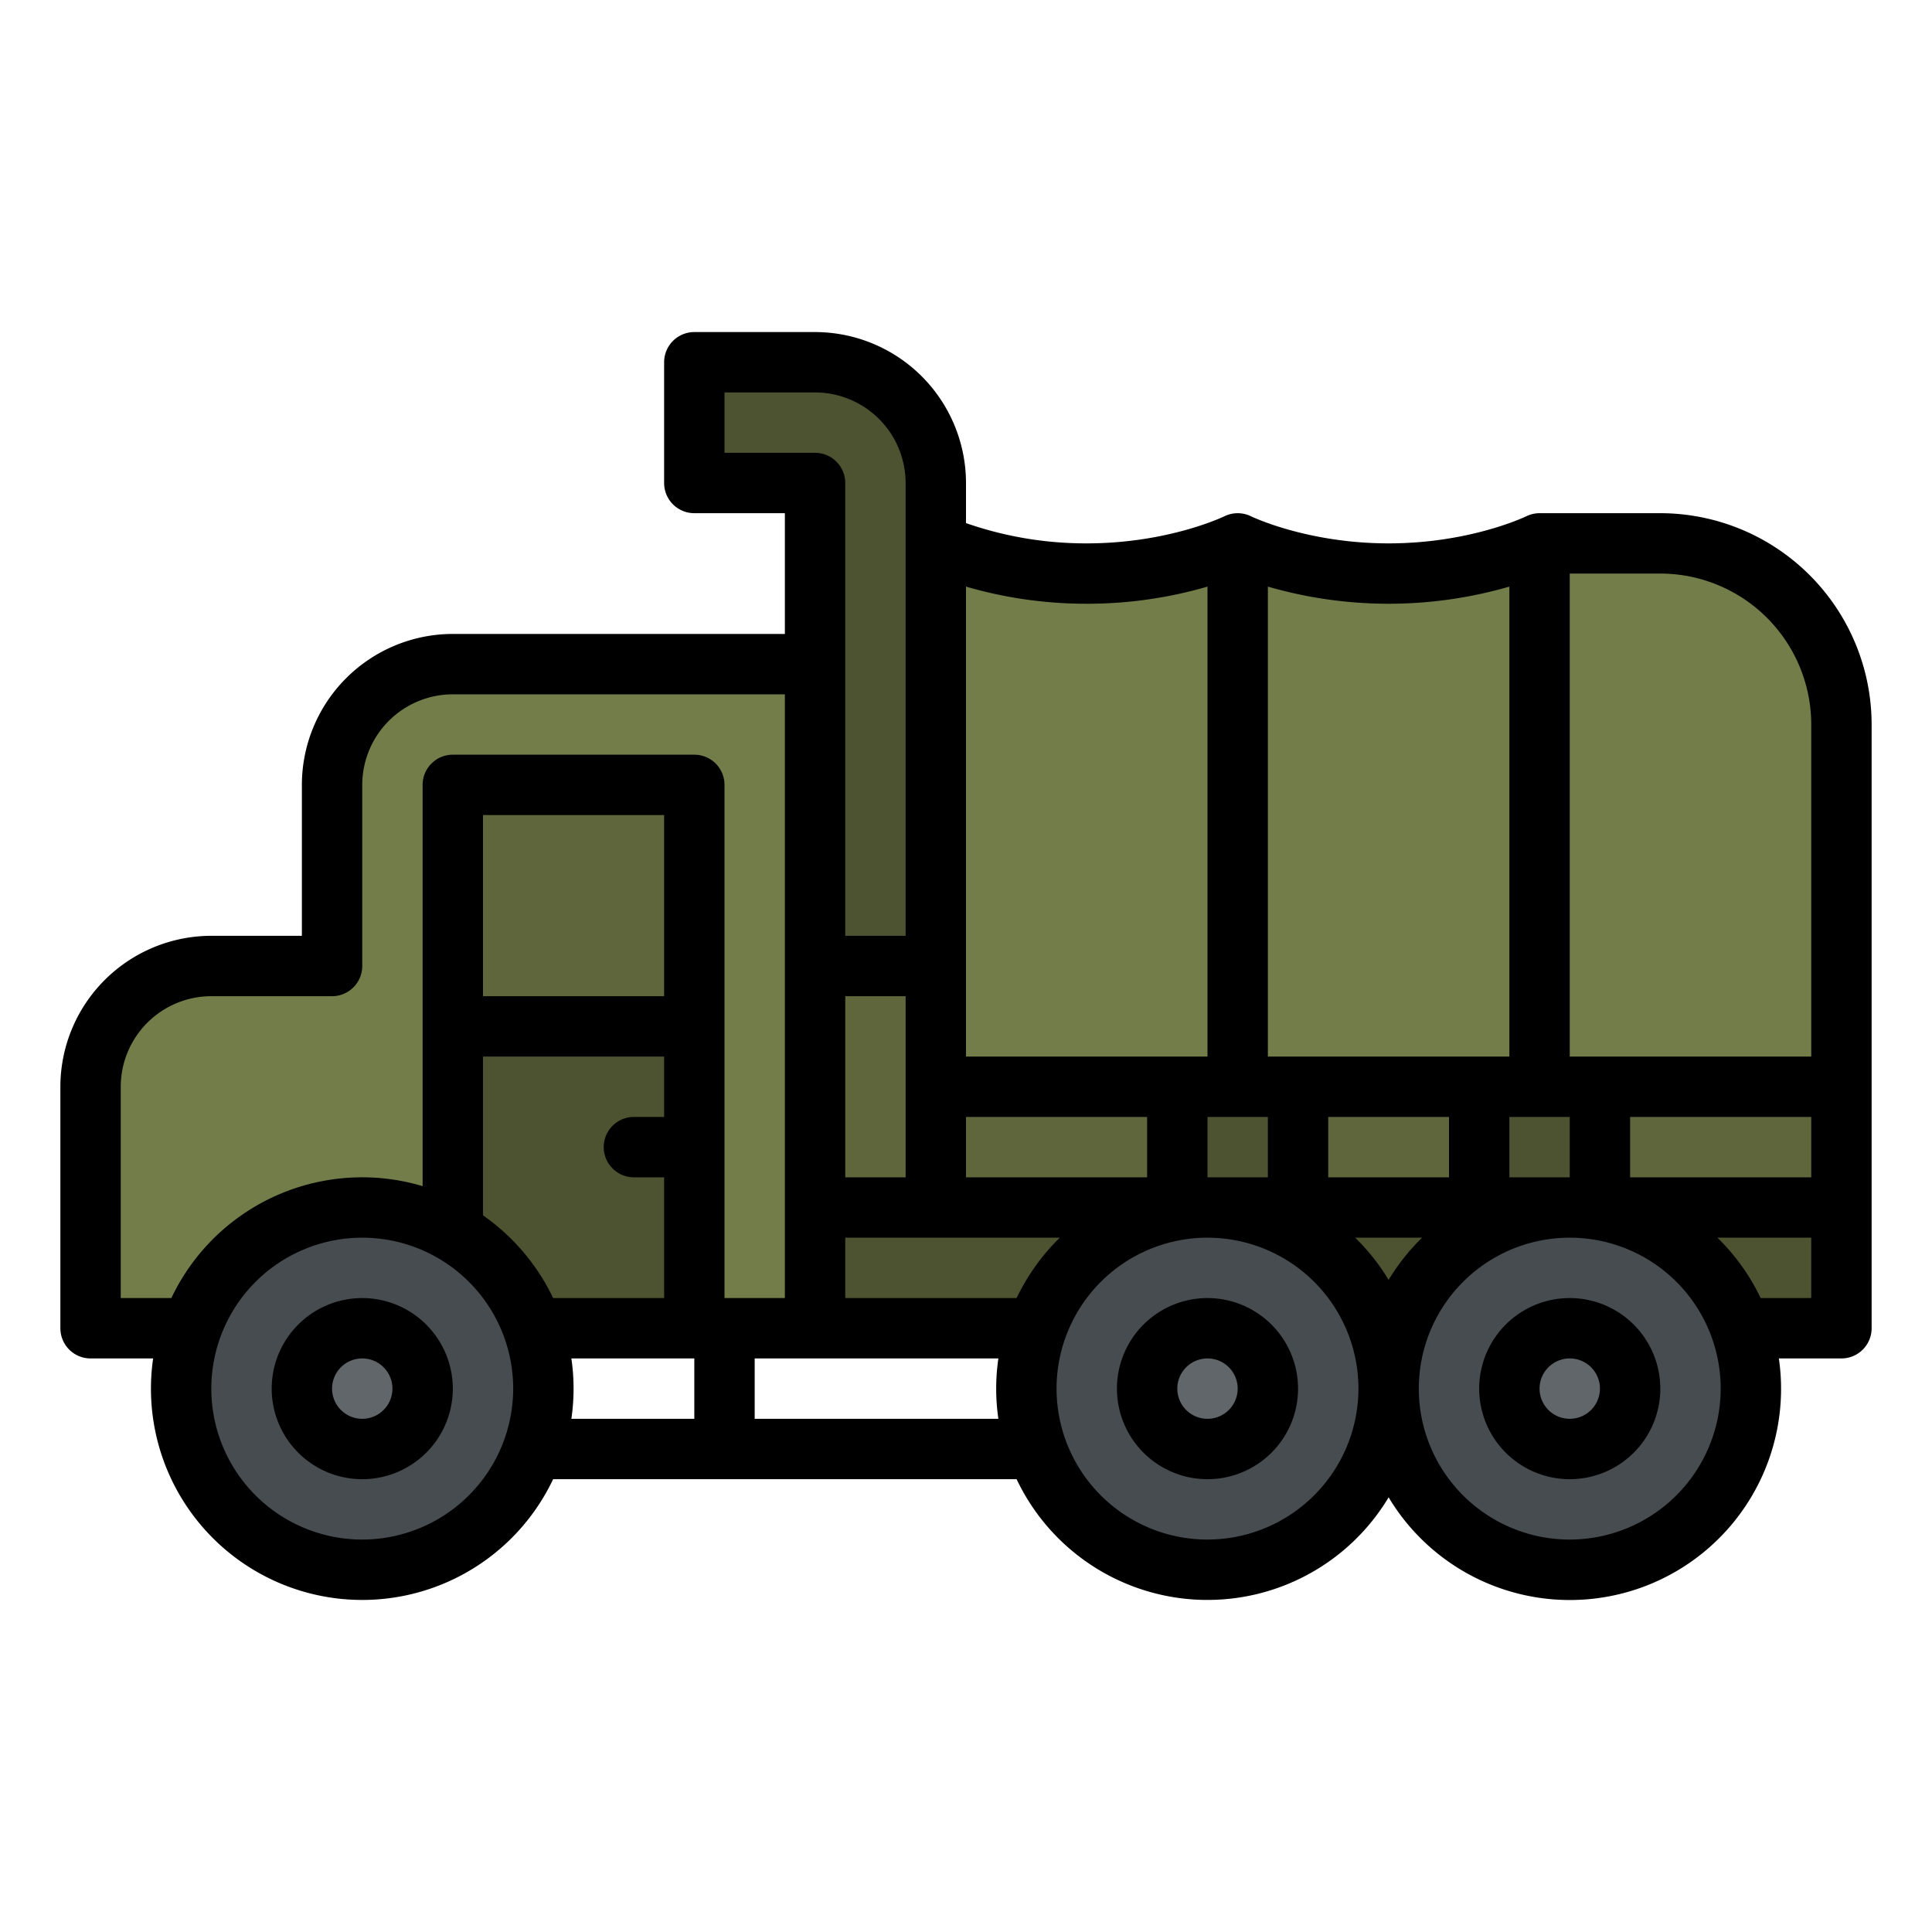 <svg id="Filled" height="512" viewBox="0 0 512 512" width="512" xmlns="http://www.w3.org/2000/svg"><path d="m440 144h-32s-16 8-40 8-40-8-40-8-16 8-40 8-40-8-40-8h-16v160h256v-112a48 48 0 0 0 -48-48z" fill="#737d49"/><path d="m232 176v176h-208v-64a32 32 0 0 1 32-32h32v-48a32 32 0 0 1 32-32z" fill="#737d49"/><path d="m120 208h64v144h-64z" fill="#4d5230"/><path d="m120 208h64v64h-64z" fill="#60663c"/><circle cx="96" cy="368" fill="#464c4f" r="48"/><path d="m216 288h272v64h-272z" fill="#4d5230"/><circle cx="320" cy="368" fill="#464c4f" r="48"/><circle cx="416" cy="368" fill="#464c4f" r="48"/><path d="m216 256h32v64h-32z" fill="#60663c"/><path d="m248 128v128h-32v-128h-32v-32h32a32 32 0 0 1 32 32z" fill="#4d5230"/><path d="m248 288h240v32h-240z" fill="#60663c"/><path d="m312 288h32v32h-32z" fill="#4d5230"/><path d="m392 288h32v32h-32z" fill="#4d5230"/><g fill="#606669"><circle cx="96" cy="368" r="16"/><circle cx="320" cy="368" r="16"/><circle cx="416" cy="368" r="16"/></g><path d="m440 136h-32a8.11 8.11 0 0 0 -3.553.833c-.147.067-14.839 7.167-36.447 7.167s-36.3-7.1-36.422-7.155a8.048 8.048 0 0 0 -7.131-.012c-.147.067-14.839 7.167-36.447 7.167a96.388 96.388 0 0 1 -32-5.373v-10.627a40.045 40.045 0 0 0 -40-40h-32a8 8 0 0 0 -8 8v32a8 8 0 0 0 8 8h24v32h-88a40.045 40.045 0 0 0 -40 40v40h-24a40.045 40.045 0 0 0 -40 40v64a8 8 0 0 0 8 8h16.581a55.99 55.99 0 0 0 106.005 32h122.828a55.974 55.974 0 0 0 98.586 4.81 55.978 55.978 0 0 0 103.419-36.81h16.581a8 8 0 0 0 8-8v-160a56.063 56.063 0 0 0 -56-56zm-170.586 208h-45.414v-16h56.862a56.251 56.251 0 0 0 -11.448 16zm-45.414-80h16v48h-16zm128 48v-16h32v16zm-32-16h16v16h-16zm-16 16h-48v-16h48zm72.862 16a56.345 56.345 0 0 0 -8.862 11.19 56.345 56.345 0 0 0 -8.862-11.19zm23.138-16v-16h16v16zm32-16h48v16h-48zm-32-140.544v124.544h-64v-124.545a114.936 114.936 0 0 0 64 0zm-112 4.544a113.963 113.963 0 0 0 32-4.545v124.545h-64v-124.545a113.957 113.957 0 0 0 32 4.545zm-96-40v-16h24a24.028 24.028 0 0 1 24 24v120h-16v-120a8 8 0 0 0 -8-8zm-160 224v-56a24.028 24.028 0 0 1 24-24h32a8 8 0 0 0 8-8v-48a24.028 24.028 0 0 1 24-24h88v160h-16v-136a8 8 0 0 0 -8-8h-64a8 8 0 0 0 -8 8v106.341a55.958 55.958 0 0 0 -66.586 29.659zm96-21.917v-42.083h48v16h-8a8 8 0 0 0 0 16h8v32h-29.414a56.377 56.377 0 0 0 -18.586-21.917zm48-58.083h-48v-48h48zm-80 144a40 40 0 1 1 40-40 40.045 40.045 0 0 1 -40 40zm88-32h-32.581a55.368 55.368 0 0 0 0-16h32.581zm16 0v-16h64.581a55.368 55.368 0 0 0 0 16zm120 32a40 40 0 1 1 40-40 40.045 40.045 0 0 1 -40 40zm96 0a40 40 0 1 1 40-40 40.045 40.045 0 0 1 -40 40zm50.586-64a56.251 56.251 0 0 0 -11.448-16h24.862v16zm13.414-64h-64v-128h24a40.045 40.045 0 0 1 40 40z"/><path d="m96 344a24 24 0 1 0 24 24 24.027 24.027 0 0 0 -24-24zm0 32a8 8 0 1 1 8-8 8.009 8.009 0 0 1 -8 8z"/><path d="m320 344a24 24 0 1 0 24 24 24.027 24.027 0 0 0 -24-24zm0 32a8 8 0 1 1 8-8 8.009 8.009 0 0 1 -8 8z"/><path d="m416 344a24 24 0 1 0 24 24 24.027 24.027 0 0 0 -24-24zm0 32a8 8 0 1 1 8-8 8.009 8.009 0 0 1 -8 8z"/></svg>